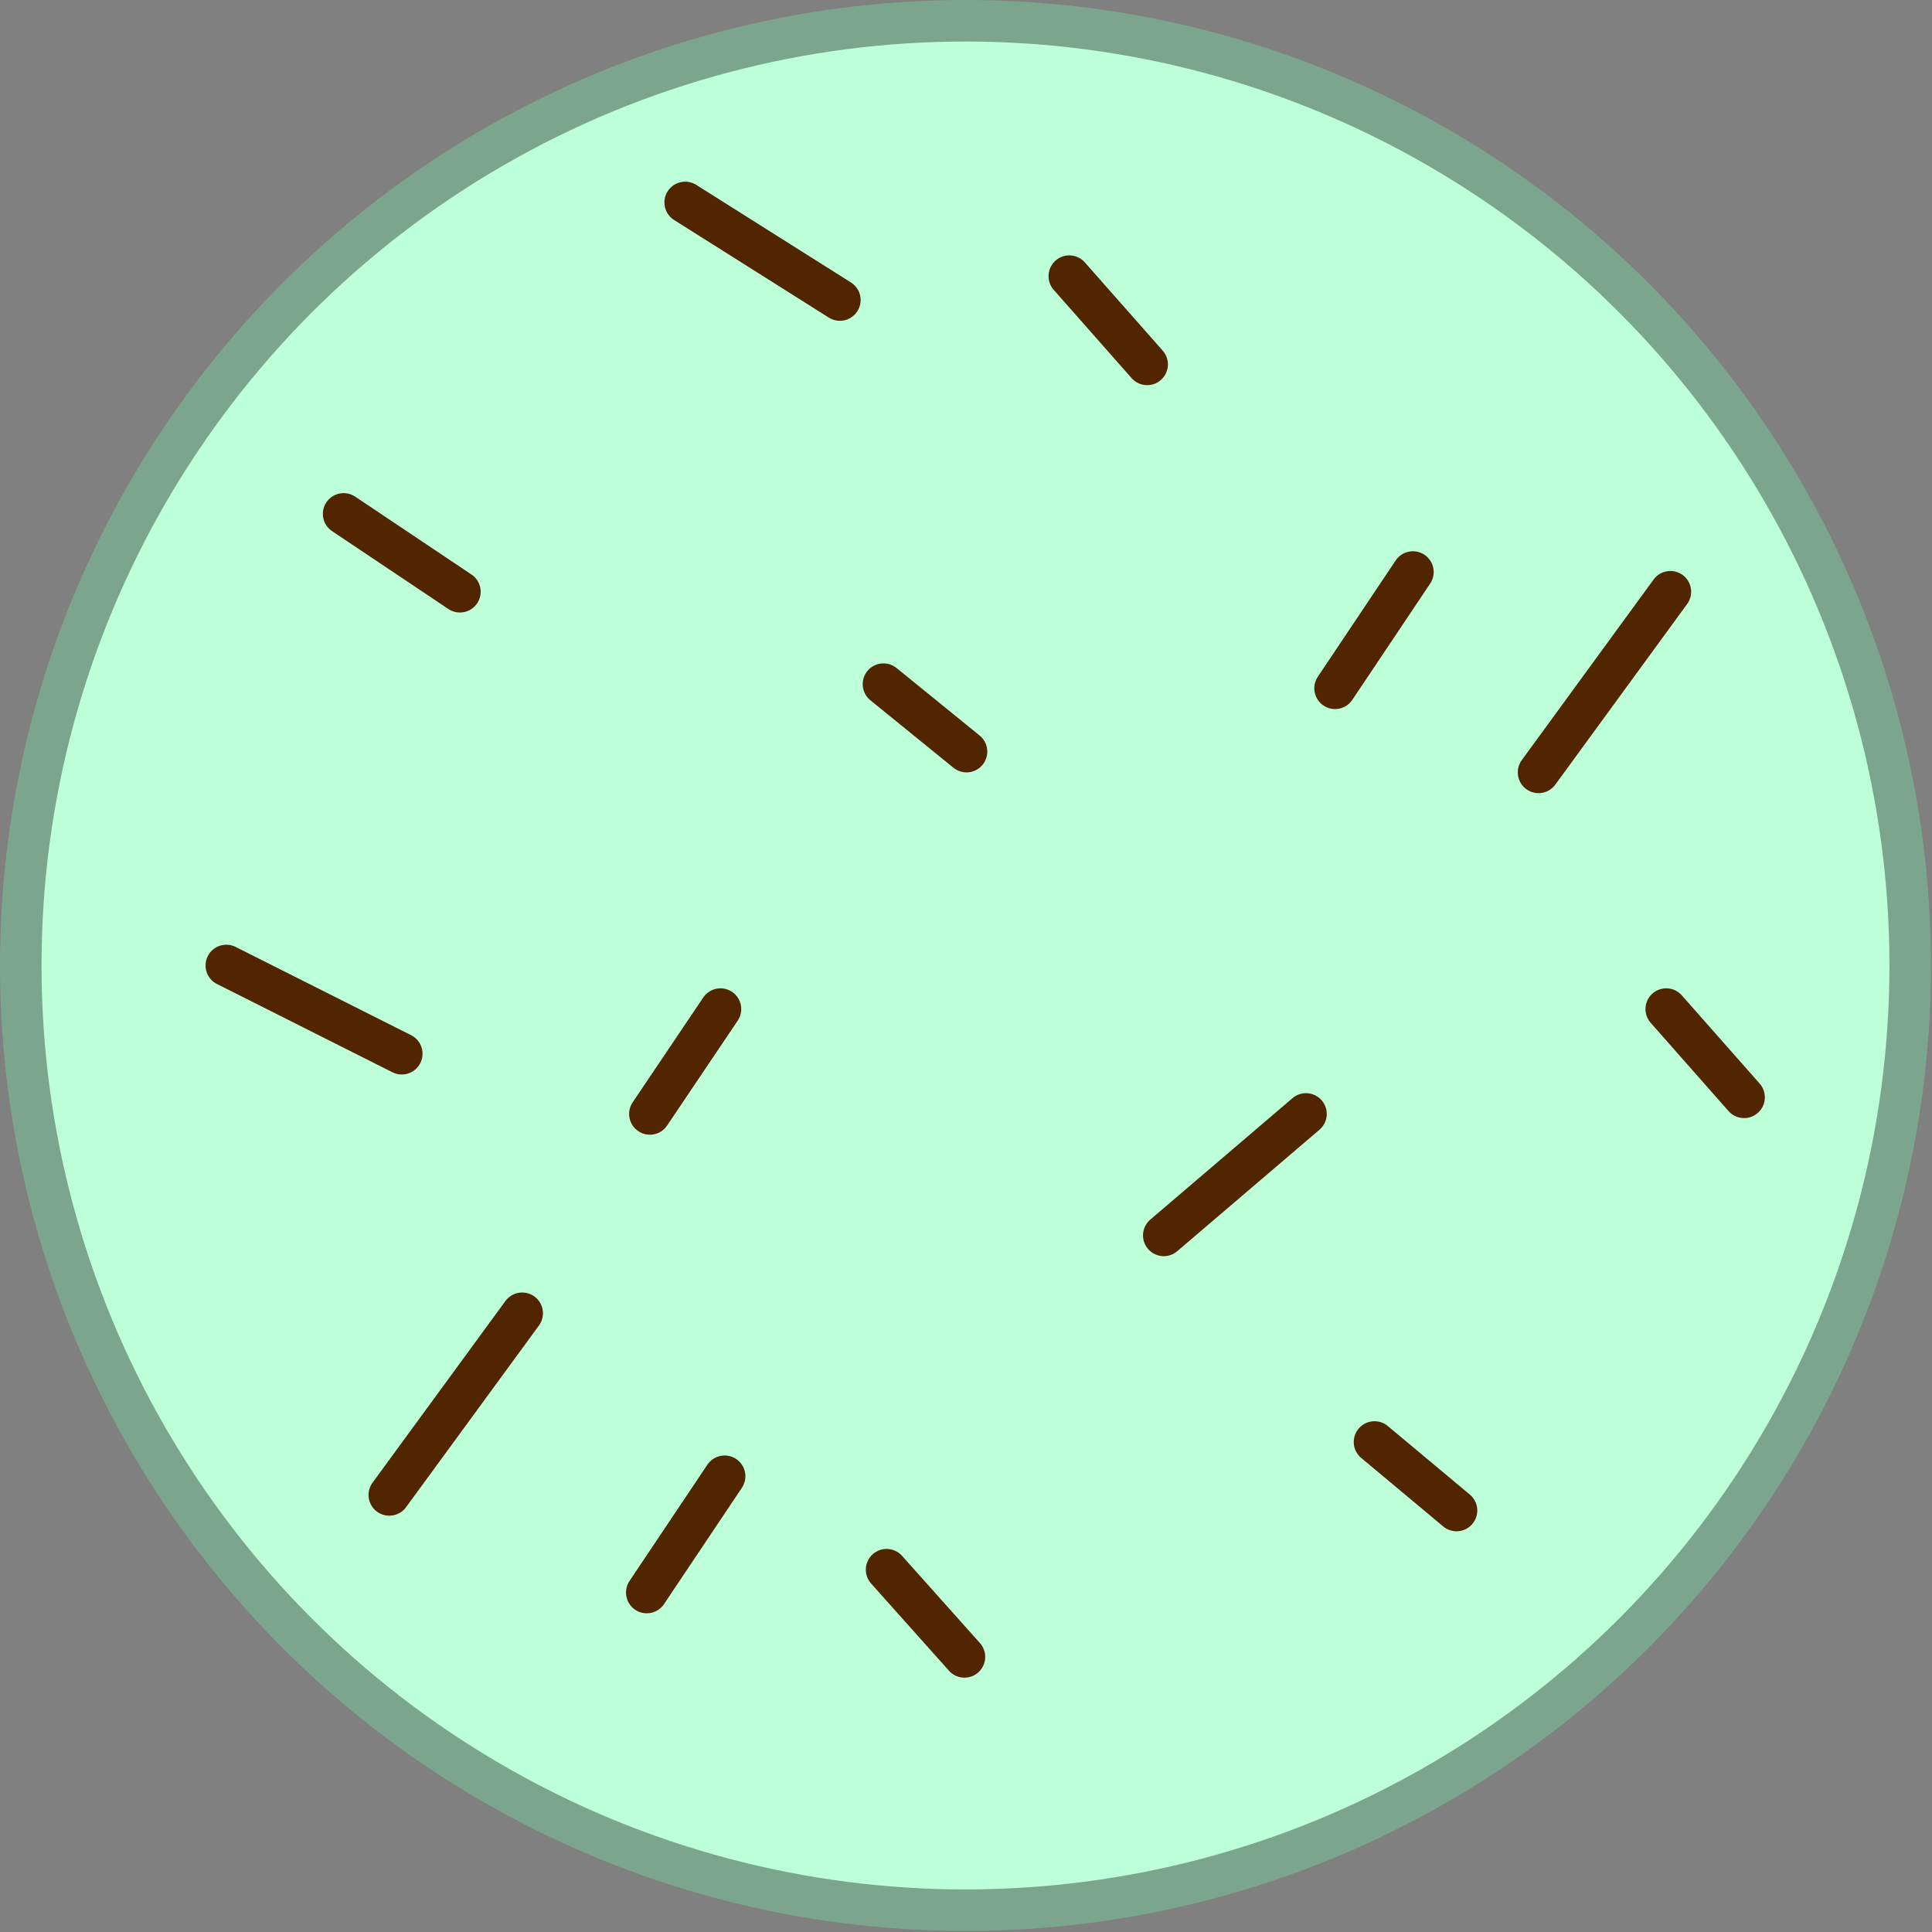 <svg xmlns="http://www.w3.org/2000/svg" width="186.1" height="186.1" viewBox="0 0 186.1 186.1"><rect x="0" y="0" width="186.1" height="186.1" fill="#808080" stroke="none"/><title>Asset 5</title><g id="Layer_2" data-name="Layer 2"><g id="Layer_1-2" data-name="Layer 1"><circle cx="93" cy="93" r="91" fill="#bdffd9" stroke="#7ba68d" stroke-miterlimit="10" stroke-width="4"/><line x1="33.1" y1="49.5" x2="44.3" y2="57" fill="#bdffd9" stroke="#512500" stroke-linecap="round" stroke-linejoin="round" stroke-width="4"/><line x1="69.8" y1="142.2" x2="62.3" y2="153.4" fill="#bdffd9" stroke="#512500" stroke-linecap="round" stroke-linejoin="round" stroke-width="4"/><line x1="136.1" y1="55.1" x2="128.6" y2="66.3" fill="#bdffd9" stroke="#512500" stroke-linecap="round" stroke-linejoin="round" stroke-width="4"/><line x1="160.5" y1="97.2" x2="168" y2="105.7" fill="#bdffd9" stroke="#512500" stroke-linecap="round" stroke-linejoin="round" stroke-width="4"/><line x1="85.4" y1="151.2" x2="92.9" y2="159.6" fill="#bdffd9" stroke="#512500" stroke-linecap="round" stroke-linejoin="round" stroke-width="4"/><line x1="103" y1="26.6" x2="110.5" y2="35.1" fill="#bdffd9" stroke="#512500" stroke-linecap="round" stroke-linejoin="round" stroke-width="4"/><line x1="125.8" y1="107.3" x2="112.1" y2="119" fill="#bdffd9" stroke="#512500" stroke-linecap="round" stroke-linejoin="round" stroke-width="4"/><line x1="160.9" y1="57" x2="148.2" y2="74.4" fill="#bdffd9" stroke="#512500" stroke-linecap="round" stroke-linejoin="round" stroke-width="4"/><line x1="50.3" y1="126.5" x2="37.5" y2="144" fill="#bdffd9" stroke="#512500" stroke-linecap="round" stroke-linejoin="round" stroke-width="4"/><line x1="85.1" y1="65.9" x2="93.1" y2="72.4" fill="#bdffd9" stroke="#512500" stroke-linecap="round" stroke-linejoin="round" stroke-width="4"/><line x1="132.4" y1="138.9" x2="140.3" y2="145.5" fill="#bdffd9" stroke="#512500" stroke-linecap="round" stroke-linejoin="round" stroke-width="4"/><line x1="21.8" y1="93" x2="38.7" y2="101.5" fill="#bdffd9" stroke="#512500" stroke-linecap="round" stroke-linejoin="round" stroke-width="4"/><line x1="69.4" y1="97.2" x2="62.6" y2="107.3" fill="#bdffd9" stroke="#512500" stroke-linecap="round" stroke-linejoin="round" stroke-width="4"/><line x1="66" y1="19.5" x2="80.9" y2="28.9" fill="#bdffd9" stroke="#512500" stroke-linecap="round" stroke-linejoin="round" stroke-width="4"/></g></g></svg>